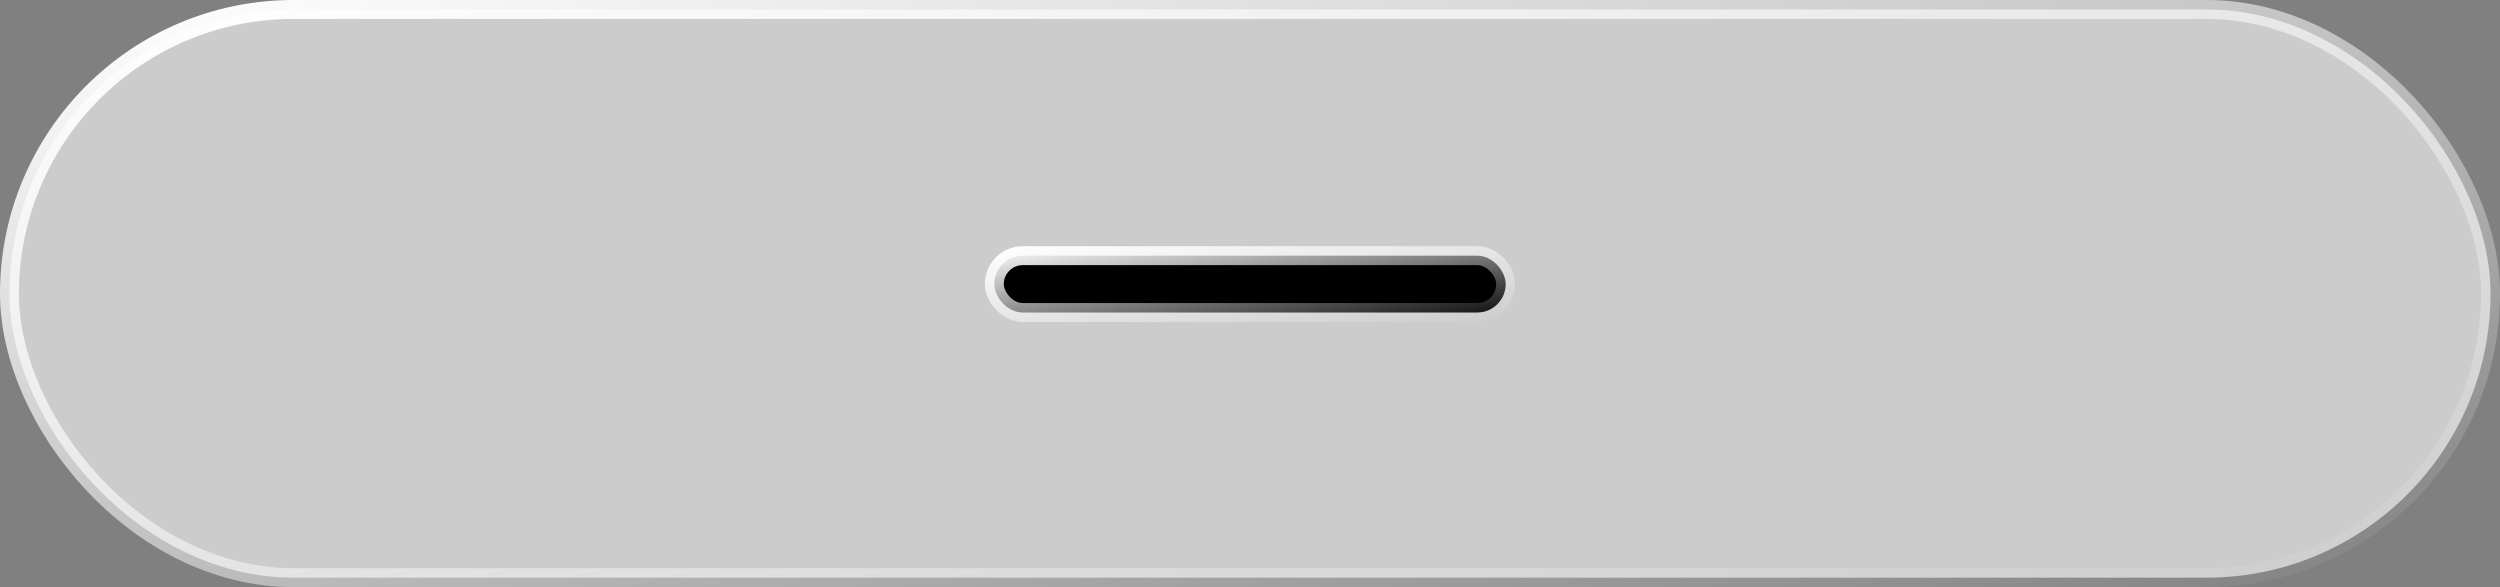 <svg width="132" height="31" viewBox="0 0 132 31" fill="none" xmlns="http://www.w3.org/2000/svg">
<rect x="0" y="0" width="132" height="31" fill="#808080" stroke="none"/>
<rect x="0.5" y="0.5" width="131" height="30" rx="15" fill="white" fill-opacity="0.6" stroke="url(#paint0_linear_2494_3484)"/>
<rect x="52.5" y="13.5" width="27" height="3" rx="1.5" fill="black" stroke="url(#paint1_linear_2494_3484)"/>
<defs>
<linearGradient id="paint0_linear_2494_3484" x1="2.062" y1="0.723" x2="15.545" y2="58.28" gradientUnits="userSpaceOnUse">
<stop stop-color="white"/>
<stop offset="1" stop-color="white" stop-opacity="0"/>
</linearGradient>
<linearGradient id="paint1_linear_2494_3484" x1="52.438" y1="13.093" x2="53.532" y2="20.772" gradientUnits="userSpaceOnUse">
<stop stop-color="white"/>
<stop offset="1" stop-color="white" stop-opacity="0"/>
</linearGradient>
</defs>
</svg>
